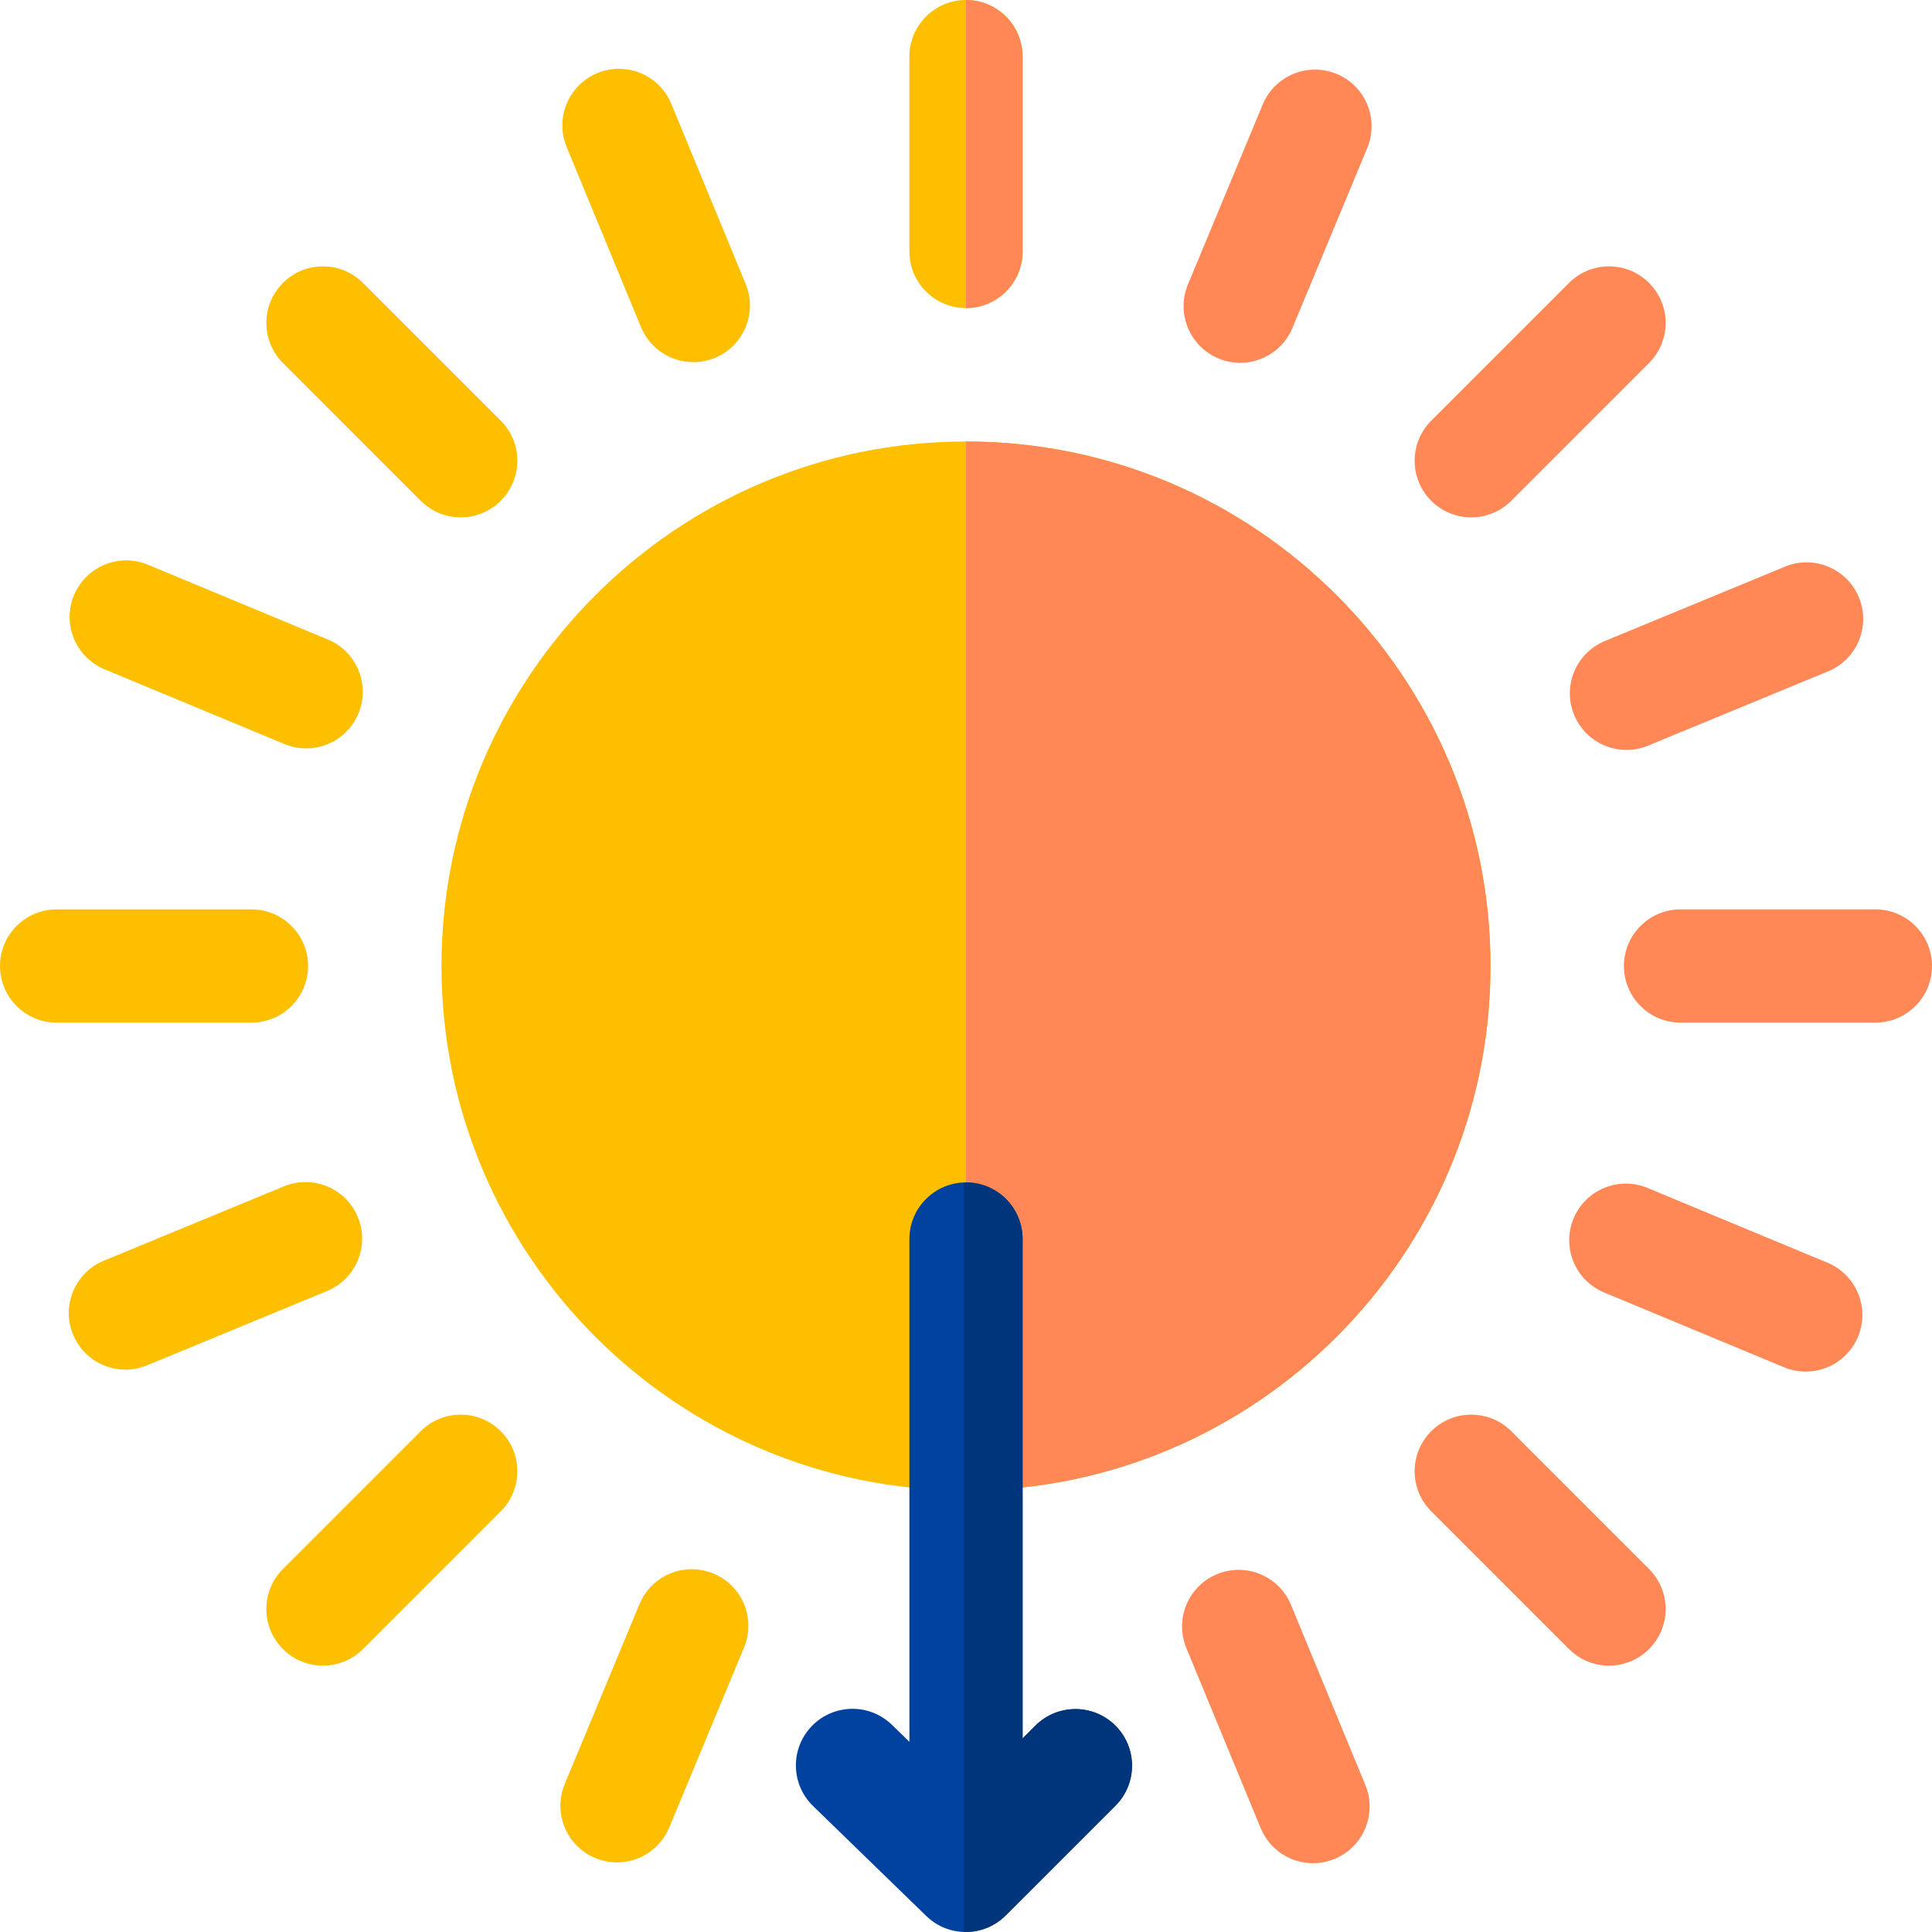 <svg id="Layer_1" enable-background="new 0 0 512 512" height="512" viewBox="0 0 512 512" width="512" xmlns="http://www.w3.org/2000/svg"><g><g><path d="m256 395c-76.645 0-139-62.355-139-139s62.355-139 139-139 139 62.355 139 139-62.354 139-139 139z" fill="#fdbf00"/></g><g><path d="m256 81.643c-8.284 0-15-6.716-15-15v-51.643c0-8.284 6.716-15 15-15 8.285 0 15 6.716 15 15v51.643c0 8.284-6.715 15-15 15z" fill="#fdbf00"/></g><g><path d="m497 271h-51.643c-8.284 0-15-6.716-15-15s6.716-15 15-15h51.643c8.284 0 15 6.716 15 15s-6.716 15-15 15z" fill="#ff8856"/></g><g><path d="m66.643 271h-51.643c-8.284 0-15-6.716-15-15s6.716-15 15-15h51.643c8.284 0 15 6.716 15 15s-6.716 15-15 15z" fill="#fdbf00"/></g><g><path d="m389.896 137.104c-3.839 0-7.678-1.465-10.606-4.394-5.858-5.857-5.858-15.354 0-21.213l36.517-36.518c5.857-5.857 15.355-5.857 21.213 0s5.858 15.354 0 21.213l-36.517 36.518c-2.929 2.93-6.768 4.394-10.607 4.394z" fill="#ff8856"/></g><g><path d="m426.413 441.413c-3.839 0-7.678-1.465-10.606-4.394l-36.518-36.517c-5.858-5.857-5.858-15.354 0-21.213 5.857-5.857 15.355-5.857 21.213 0l36.518 36.517c5.858 5.857 5.858 15.354 0 21.213-2.929 2.929-6.768 4.394-10.607 4.394z" fill="#ff8856"/></g><g><path d="m85.587 441.413c-3.839 0-7.678-1.465-10.606-4.394-5.858-5.857-5.858-15.355 0-21.213l36.517-36.518c5.857-5.857 15.355-5.857 21.213 0s5.858 15.355 0 21.213l-36.518 36.519c-2.928 2.928-6.767 4.393-10.606 4.393z" fill="#fdbf00"/></g><g><path d="m122.104 137.104c-3.839 0-7.678-1.465-10.606-4.394l-36.517-36.517c-5.858-5.857-5.858-15.355 0-21.213 5.857-5.857 15.355-5.857 21.213 0l36.517 36.517c5.858 5.857 5.858 15.355 0 21.213-2.929 2.929-6.768 4.394-10.607 4.394z" fill="#fdbf00"/></g><g><path d="m328.663 96.146c-1.919 0-3.868-.37-5.751-1.152-7.649-3.18-11.273-11.958-8.095-19.608l19.818-47.688c3.181-7.651 11.959-11.273 19.608-8.096 7.649 3.18 11.273 11.958 8.095 19.608l-19.818 47.688c-2.397 5.768-7.978 9.248-13.857 9.248z" fill="#ff8856"/></g><g><path d="m478.541 363.491c-1.919 0-3.868-.37-5.751-1.152l-47.688-19.818c-7.649-3.18-11.273-11.958-8.095-19.608 3.18-7.65 11.957-11.273 19.608-8.095l47.688 19.818c7.65 3.18 11.274 11.958 8.096 19.608-2.398 5.768-7.979 9.247-13.858 9.247z" fill="#ff8856"/></g><g><path d="m163.506 493.551c-1.919 0-3.868-.37-5.75-1.152-7.65-3.18-11.274-11.958-8.095-19.608l19.818-47.688c3.18-7.649 11.959-11.272 19.608-8.095 7.65 3.18 11.274 11.958 8.095 19.608l-19.818 47.688c-2.397 5.767-7.978 9.247-13.858 9.247z" fill="#fdbf00"/></g><g><path d="m81.136 198.335c-1.919 0-3.869-.37-5.75-1.152l-47.688-19.818c-7.65-3.18-11.274-11.958-8.095-19.608 3.18-7.649 11.961-11.272 19.608-8.095l47.688 19.818c7.65 3.18 11.274 11.958 8.095 19.608-2.398 5.767-7.979 9.247-13.858 9.247z" fill="#fdbf00"/></g><g><path d="m431.034 198.745c-5.893 0-11.482-3.495-13.871-9.28-3.161-7.657.484-16.427 8.142-19.589l47.735-19.707c7.655-3.16 16.427.483 19.589 8.142 3.161 7.657-.483 16.427-8.142 19.589l-47.735 19.707c-1.872.772-3.811 1.138-5.718 1.138z" fill="#ff8856"/></g><g><path d="m347.972 493.767c-5.893 0-11.482-3.495-13.871-9.28l-19.707-47.734c-3.161-7.657.483-16.427 8.142-19.589 7.656-3.16 16.427.483 19.589 8.142l19.707 47.734c3.161 7.657-.483 16.427-8.142 19.589-1.873.771-3.811 1.138-5.718 1.138z" fill="#ff8856"/></g><g><path d="m33.243 362.97c-5.893 0-11.482-3.495-13.871-9.28-3.162-7.657.483-16.427 8.141-19.589l47.735-19.707c7.659-3.158 16.428.484 19.589 8.142 3.162 7.657-.483 16.427-8.141 19.589l-47.735 19.707c-1.873.772-3.811 1.138-5.718 1.138z" fill="#fdbf00"/></g><g><path d="m183.747 95.976c-5.893 0-11.482-3.494-13.871-9.28l-19.706-47.735c-3.162-7.657.483-16.428 8.141-19.589 7.658-3.16 16.428.483 19.589 8.142l19.707 47.734c3.161 7.657-.483 16.428-8.141 19.589-1.873.772-3.812 1.139-5.719 1.139z" fill="#fdbf00"/></g><path d="m256 117v278c76.645 0 139-62.355 139-139s-62.354-139-139-139z" fill="#ff8856"/><path d="m256 0v81.643c8.285 0 15-6.716 15-15v-51.643c0-8.284-6.715-15-15-15z" fill="#ff8856"/><path d="m295.606 457.316c-5.857-5.857-15.355-5.857-21.213 0l-3.393 3.394v-132.354c0-8.284-6.716-15-15-15s-15 6.716-15 15v133.235l-4.627-4.495c-5.941-5.772-15.438-5.634-21.211.307-5.772 5.942-5.635 15.439.307 21.211l30.002 29.145c2.913 2.83 6.683 4.241 10.451 4.241 3.841 0 7.681-1.467 10.607-4.394l29.077-29.077c5.859-5.857 5.859-15.355 0-21.213z" fill="#00429d"/><path d="m295.606 457.316c-5.857-5.857-15.355-5.857-21.213 0l-3.393 3.394v-132.354c0-8.284-6.716-15-15-15-.182 0-.359.021-.539.027v198.595c.154.005.307.021.461.021 3.841 0 7.681-1.467 10.607-4.394l29.077-29.077c5.859-5.856 5.859-15.354 0-21.212z" fill="#00347b"/></g></svg>